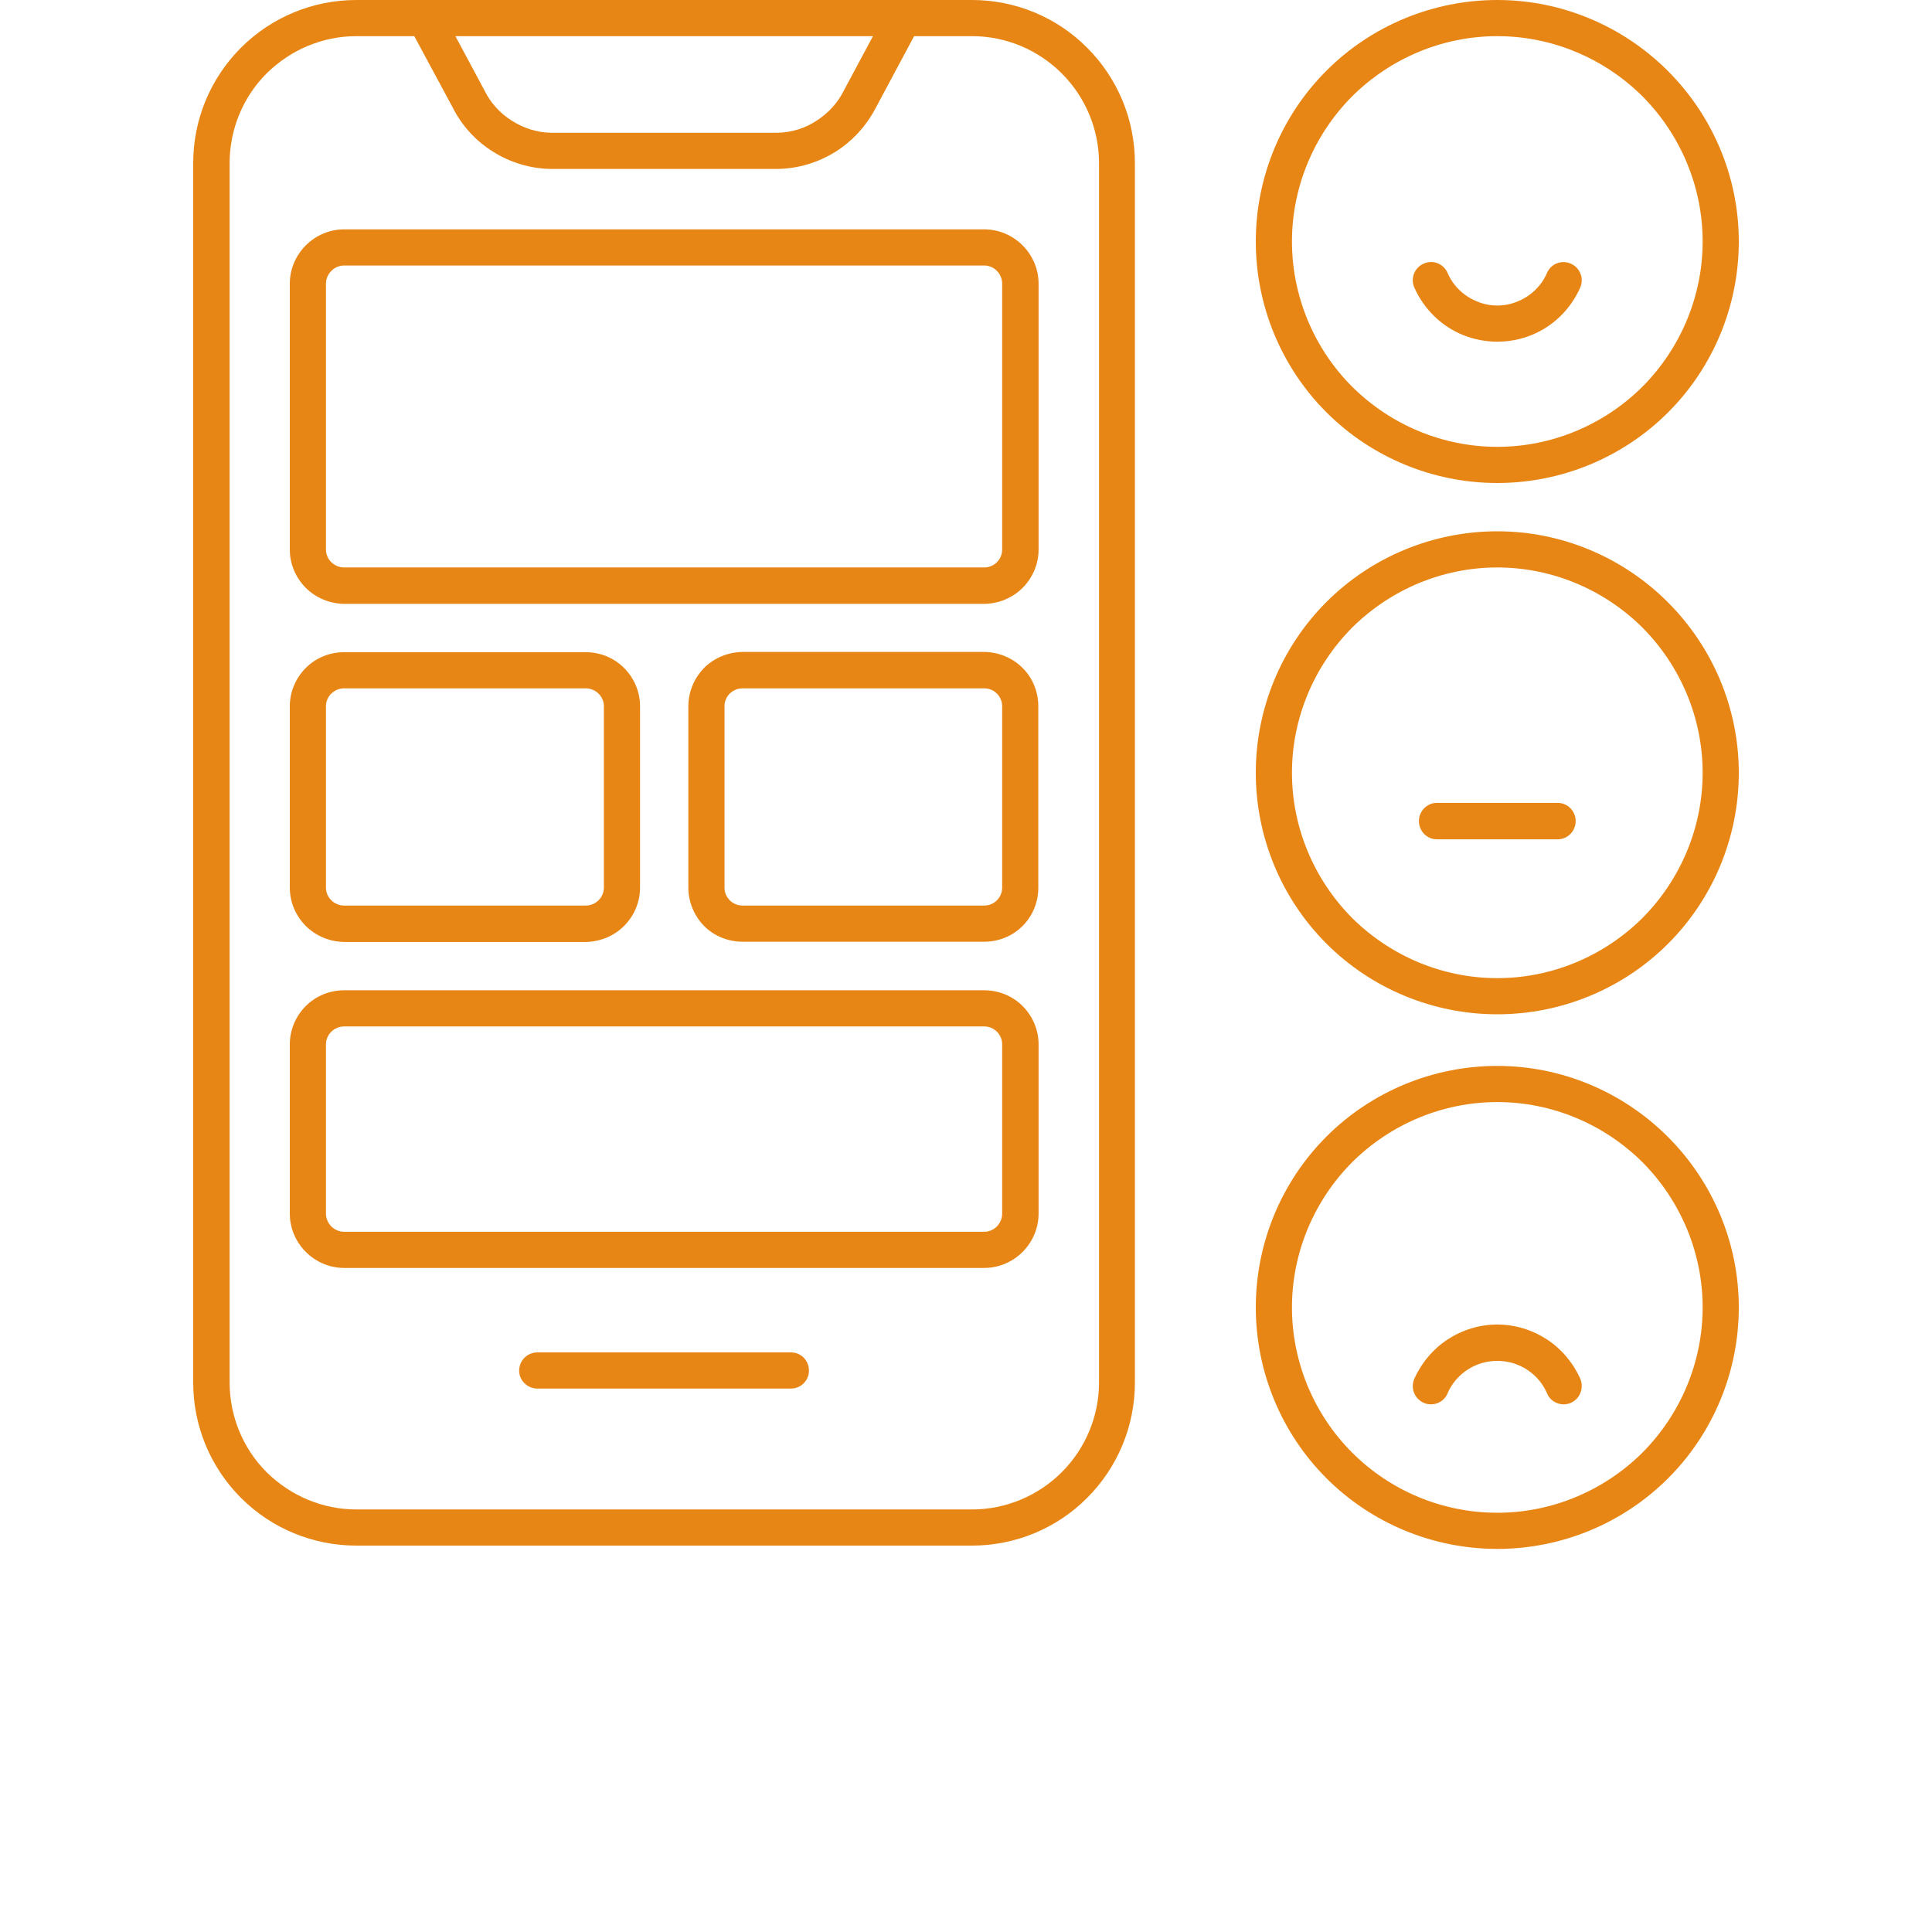 <svg xmlns="http://www.w3.org/2000/svg" xmlns:svgjs="http://svgjs.com/svgjs" xmlns:xlink="http://www.w3.org/1999/xlink" width="288" height="288"><svg xmlns="http://www.w3.org/2000/svg" width="288" height="288" version="1.2" viewBox="0 0 700 700"><path fill="#e88615" fill-rule="evenodd" d="m87.3 542.7c-11.1-11.1-17.3-26.1-17.3-41.8v-441.8c0-15.7 6.2-30.7 17.3-41.8 11.1-11.1 26.1-17.3 41.8-17.3h223.1c15.6 0 30.7 6.2 41.7 17.3 11.1 11.1 17.3 26.1 17.3 41.8v441.8c0 15.7-6.2 30.7-17.3 41.8-11 11.1-26.1 17.3-41.7 17.3h-223.1c-15.7 0-30.7-6.2-41.8-17.3zm77.7-529.6l10.5 19.6c2.2 4.5 5.6 8.3 9.9 11 4.2 2.7 9.1 4.3 14.1 4.4h82.2c5.1-0.1 10-1.6 14.2-4.4 4.2-2.7 7.7-6.5 9.9-11l10.5-19.6zm-81.8 487.8c0 12.2 4.8 23.9 13.4 32.5 8.7 8.6 20.3 13.5 32.5 13.5h223.1c12.2 0 23.9-4.9 32.5-13.5 8.6-8.6 13.5-20.3 13.5-32.5v-441.8c0-12.2-4.9-23.9-13.5-32.5-8.6-8.6-20.3-13.5-32.5-13.5h-21l-13.8 25.8c-3.4 6.6-8.5 12.2-14.7 16.1-6.3 3.9-13.5 6.1-20.9 6.2h-82.3c-7.3-0.1-14.6-2.3-20.8-6.2-6.3-3.9-11.4-9.5-14.7-16.1l-13.9-25.8h-21c-12.2 0-23.8 4.9-32.5 13.5-8.6 8.6-13.4 20.3-13.4 32.5z" class="color000 svgShape"/><path fill="#e88615" d="m293.1 496.6c0 3.6-2.9 6.5-6.5 6.5h-91.9c-3.6 0-6.6-2.9-6.6-6.5 0-3.7 3-6.6 6.6-6.6h91.9c3.6 0 6.5 2.9 6.5 6.6z" class="color000 svgShape"/><path fill="#e88615" fill-rule="evenodd" d="M604.3 25.7c16.4 16.4 25.7 38.6 25.7 61.8 0 23.2-9.2 45.5-25.6 61.9-16.4 16.4-38.7 25.6-61.9 25.6-23.2 0-45.5-9.2-61.9-25.6-16.4-16.4-25.6-38.7-25.6-61.9 0-23.2 9.2-45.5 25.6-61.9 16.4-16.4 38.7-25.6 61.9-25.6 23.2 0 45.4 9.3 61.8 25.7zm-9.2 114.4c13.9-14 21.8-32.9 21.8-52.6 0-19.7-7.9-38.6-21.8-52.6-14-13.9-32.9-21.8-52.6-21.8-19.7 0-38.6 7.9-52.6 21.8-13.9 14-21.8 32.9-21.8 52.6 0 19.7 7.9 38.7 21.8 52.6 14 13.9 32.9 21.8 52.6 21.8 19.7 0 38.6-7.9 52.6-21.8zM604.3 411.9c16.4 16.4 25.7 38.6 25.7 61.8 0 23.2-9.2 45.5-25.6 61.9-16.4 16.4-38.7 25.6-61.9 25.6-23.2 0-45.5-9.2-61.9-25.6-16.4-16.4-25.6-38.7-25.6-61.9 0-23.2 9.2-45.5 25.6-61.9 16.4-16.4 38.7-25.6 61.9-25.6 23.2 0 45.4 9.3 61.8 25.7zm-9.2 114.4c13.9-14 21.8-32.9 21.8-52.6 0-19.7-7.9-38.6-21.8-52.6-14-13.9-32.9-21.8-52.6-21.8-19.7 0-38.6 7.9-52.6 21.8-13.9 14-21.8 32.9-21.8 52.6 0 19.7 7.9 38.7 21.8 52.6 14 14 32.9 21.8 52.6 21.8 19.7 0 38.6-7.9 52.6-21.8zM604.3 218.2c16.4 16.4 25.7 38.6 25.7 61.8 0 23.2-9.2 45.5-25.6 61.9-16.4 16.4-38.7 25.6-61.9 25.6-23.2 0-45.5-9.2-61.9-25.6-16.4-16.4-25.6-38.7-25.6-61.9 0-23.2 9.2-45.5 25.6-61.9 16.4-16.4 38.7-25.6 61.9-25.6 23.2 0 45.4 9.3 61.8 25.7zm-9.2 114.4c13.9-14 21.8-32.9 21.8-52.6 0-19.7-7.9-38.6-21.8-52.6-14-13.9-32.9-21.8-52.6-21.8-19.7 0-38.6 7.9-52.6 21.8-13.9 14-21.8 32.9-21.8 52.6 0 19.7 7.9 38.6 21.8 52.6 14 13.9 32.9 21.8 52.6 21.8 19.7 0 38.6-7.9 52.6-21.8z" class="color000 svgShape"/><path fill="#e88615" d="M572.6 99.1c.7 1.6.6 3.4 0 5-3.5 7.9-9.8 14.1-17.7 17.3-8 3.2-16.8 3.2-24.8 0-7.9-3.2-14.2-9.4-17.7-17.3-1.4-3.3.1-7.2 3.5-8.6 3.3-1.5 7.2.1 8.6 3.4 2 4.7 5.9 8.4 10.6 10.3 4.7 2 10.1 2 14.8 0 4.7-1.9 8.6-5.6 10.6-10.3.7-1.6 2-2.9 3.6-3.5 1.6-.6 3.4-.6 5 .1 1.6.7 2.9 2 3.5 3.6zM560.5 485.3c5.3 3.5 9.5 8.5 12.1 14.3.6 1.6.7 3.4 0 5.1-.6 1.6-1.9 2.9-3.5 3.6-3.3 1.4-7.2-.1-8.6-3.5-2-4.7-5.9-8.4-10.6-10.3-4.7-1.9-10.1-1.9-14.8 0-4.7 1.9-8.6 5.6-10.6 10.3-1.4 3.4-5.3 4.9-8.6 3.5-3.4-1.5-4.9-5.3-3.5-8.7 2.6-5.8 6.8-10.8 12.1-14.3 5.4-3.5 11.6-5.4 18-5.4 6.4 0 12.6 1.9 18 5.4zM570.9 297.5c0 3.6-2.9 6.6-6.5 6.6h-43.8c-3.6 0-6.5-3-6.5-6.6 0-3.6 2.9-6.6 6.5-6.6h43.8c3.6 0 6.5 3 6.5 6.6z" class="color000 svgShape"/><path fill="#e88615" fill-rule="evenodd" d="M110.8 213c-3.7-3.7-5.8-8.7-5.8-13.9v-96.3c0-5.2 2.1-10.2 5.8-13.9 3.7-3.7 8.7-5.8 13.9-5.8h231.9c5.2 0 10.2 2.1 13.9 5.8 3.7 3.7 5.8 8.7 5.8 13.9v96.3c0 5.2-2.1 10.2-5.8 13.9-3.7 3.7-8.7 5.7-13.9 5.8h-231.9c-5.2-.1-10.2-2.1-13.9-5.8zm7.3-13.9c0 3.6 3 6.5 6.6 6.5h231.9c3.6 0 6.5-2.9 6.5-6.5v-96.3c0-3.6-2.9-6.6-6.5-6.6h-231.9c-3.6 0-6.6 3-6.6 6.6zM110.8 453.6c-3.7-3.7-5.8-8.7-5.8-13.9v-61.3c0-5.2 2.1-10.2 5.8-13.9 3.7-3.7 8.7-5.7 13.9-5.7h231.9c5.2 0 10.2 2 13.9 5.7 3.7 3.7 5.8 8.7 5.8 13.9v61.3c0 5.2-2.1 10.2-5.8 13.9-3.7 3.7-8.7 5.8-13.9 5.8h-231.9c-5.2 0-10.2-2.1-13.9-5.8zm7.3-13.9c0 3.6 3 6.6 6.6 6.6h231.9c3.6 0 6.5-3 6.5-6.6v-61.3c0-3.6-2.9-6.5-6.5-6.5h-231.9c-3.6 0-6.6 2.9-6.6 6.5zM110.8 335.5c-3.7-3.7-5.8-8.7-5.8-13.9v-65.7c0-5.2 2.1-10.2 5.8-13.9 3.7-3.7 8.7-5.7 13.9-5.7h87.5c5.2 0 10.2 2 13.9 5.7 3.7 3.7 5.8 8.7 5.8 13.9v65.7c0 5.2-2.1 10.2-5.8 13.9-3.7 3.7-8.7 5.7-13.9 5.8h-87.5c-5.2-.1-10.2-2.1-13.9-5.8zm7.3-13.9c0 3.6 3 6.5 6.6 6.5h87.5c3.6 0 6.6-2.9 6.6-6.5v-65.7c0-3.6-3-6.5-6.6-6.5h-87.5c-3.6 0-6.6 2.9-6.6 6.5zM370.5 242c3.7 3.7 5.7 8.7 5.7 13.9v65.7c0 5.2-2 10.2-5.7 13.9-3.7 3.7-8.7 5.7-13.9 5.7h-87.5c-5.3 0-10.3-2-14-5.7-3.6-3.7-5.7-8.7-5.7-13.9v-65.7c0-5.2 2.1-10.2 5.7-13.9 3.7-3.7 8.7-5.7 14-5.8h87.5c5.2.1 10.2 2.1 13.9 5.8zm-7.4 13.9c0-3.6-2.9-6.5-6.5-6.5h-87.5c-3.7 0-6.6 2.9-6.6 6.5v65.7c0 3.6 2.9 6.5 6.6 6.5h87.5c3.6 0 6.5-2.9 6.5-6.5z" class="color000 svgShape"/></svg></svg>